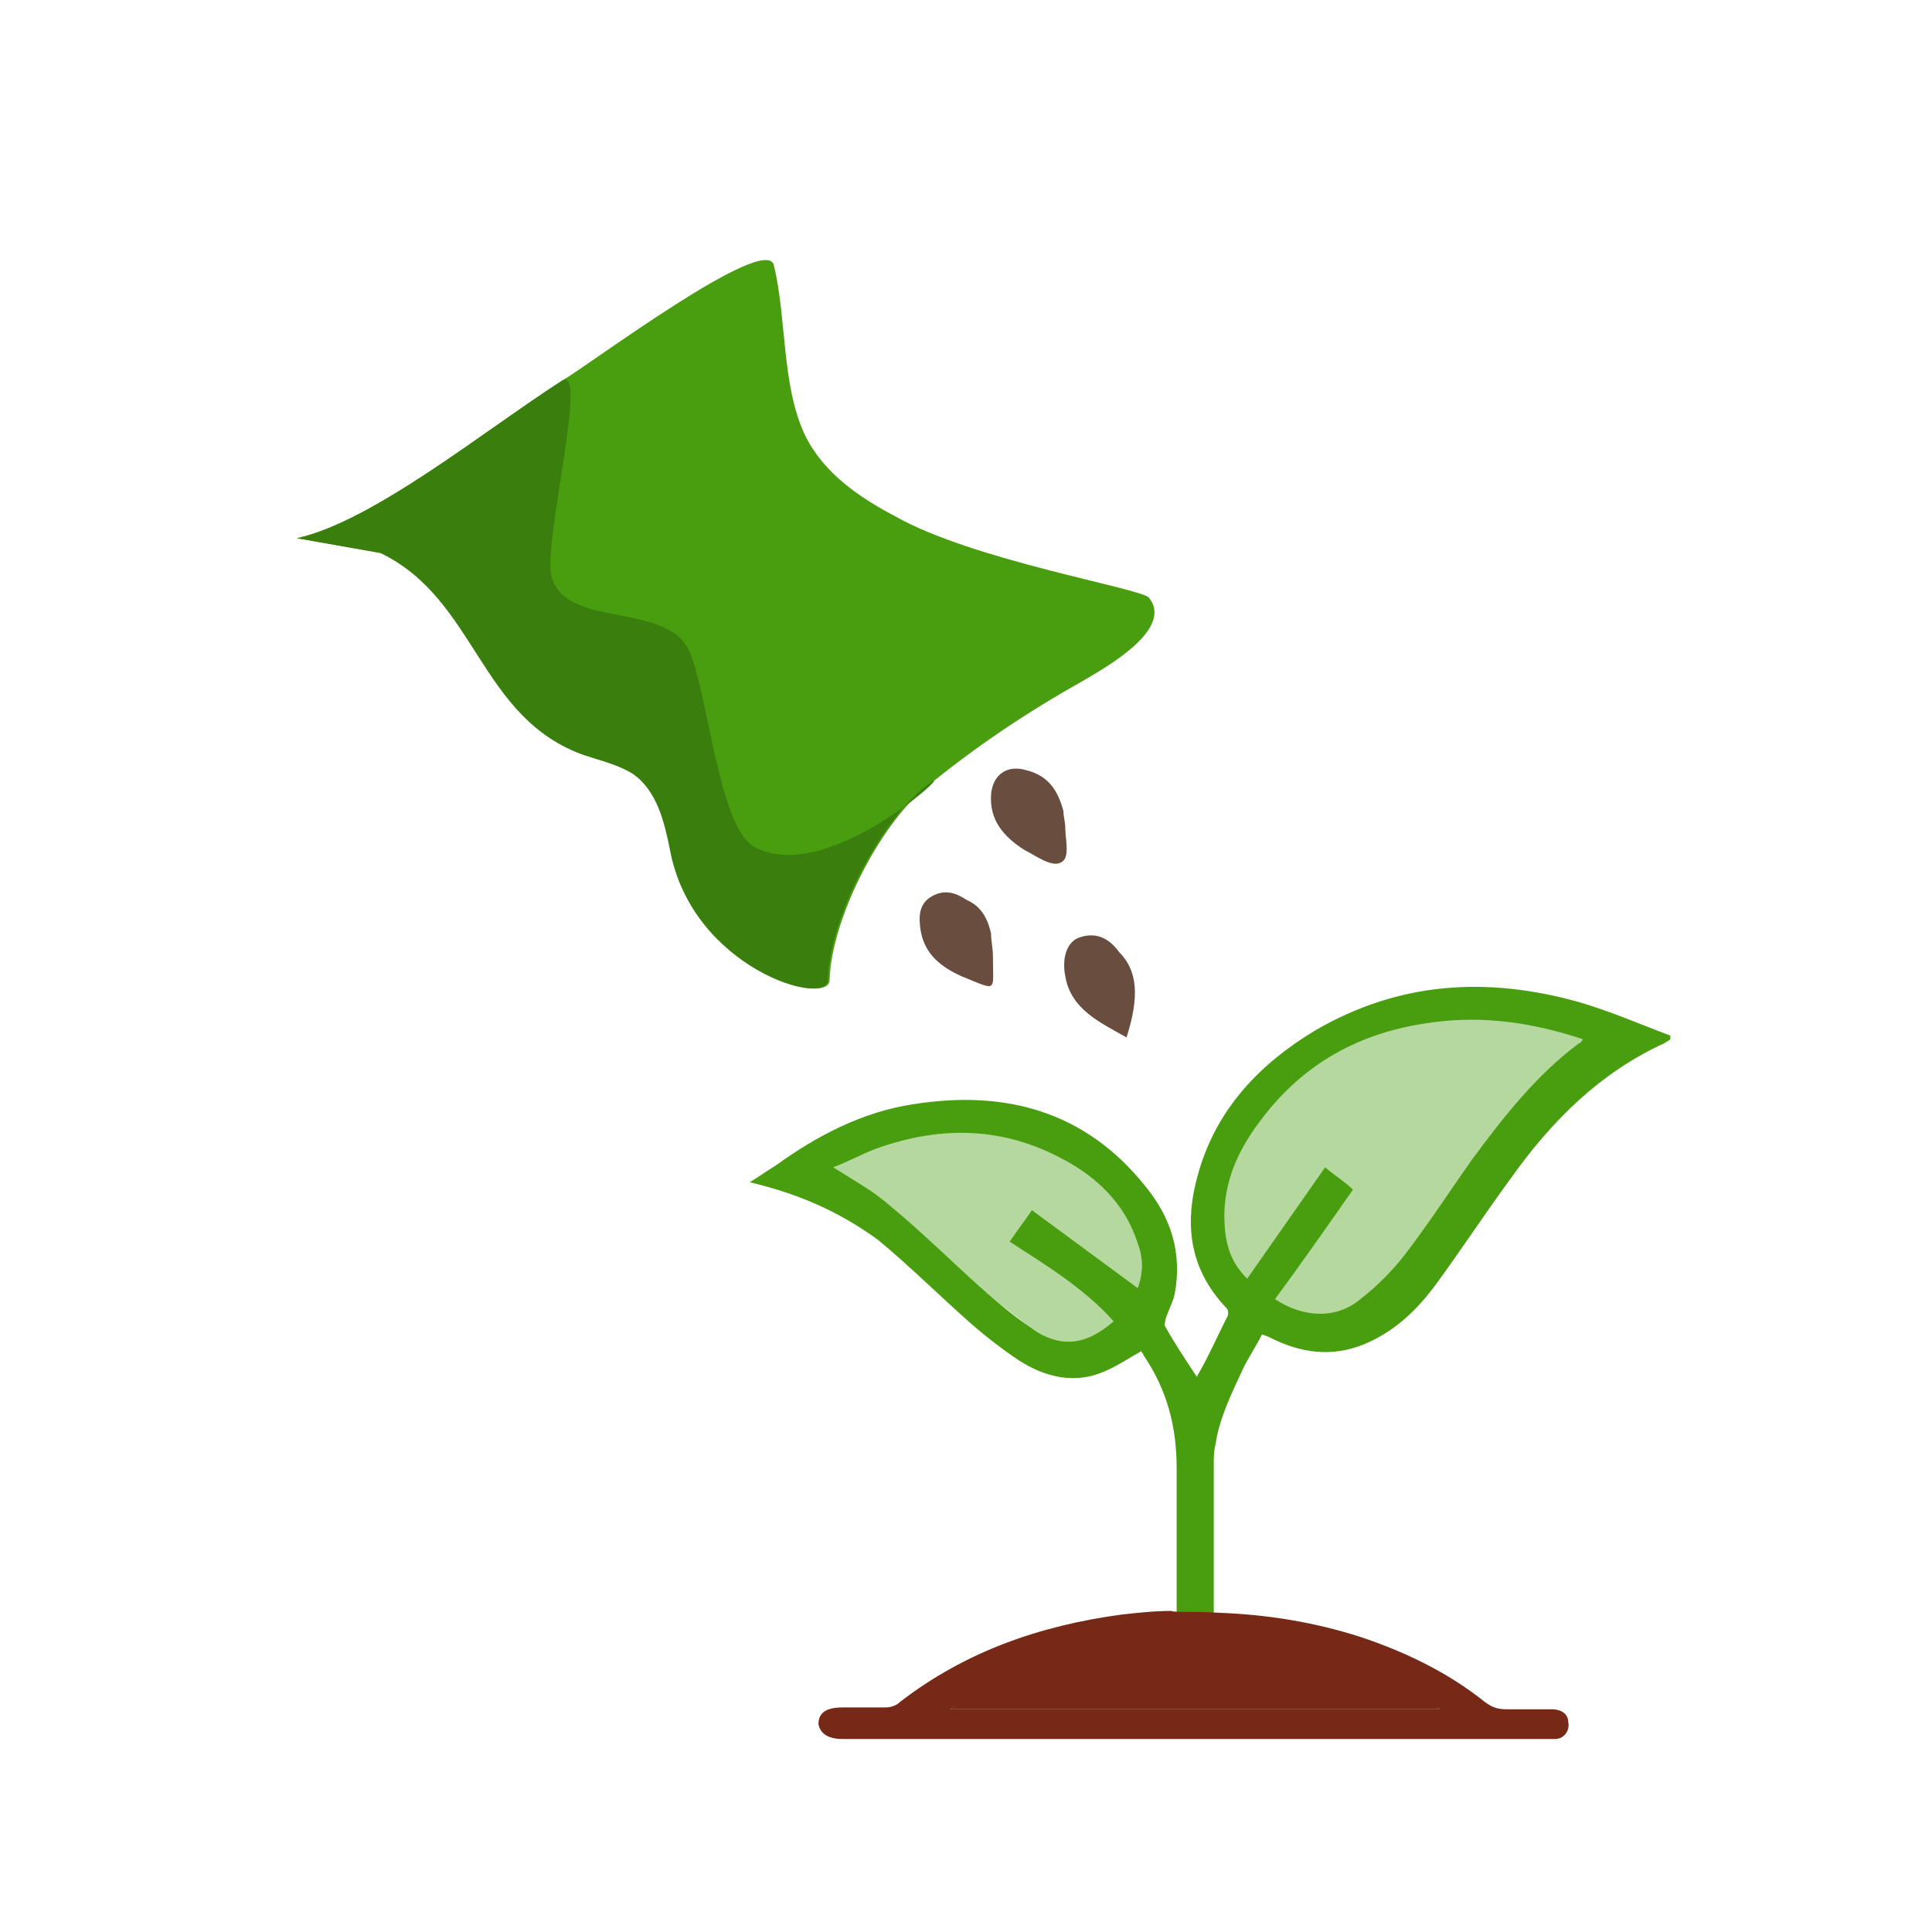 <?xml version="1.0" encoding="utf-8"?>
<!-- Generator: Adobe Illustrator 21.0.2, SVG Export Plug-In . SVG Version: 6.00 Build 0)  -->
<svg version="1.1" id="Laag_1" xmlns="http://www.w3.org/2000/svg" xmlns:xlink="http://www.w3.org/1999/xlink" x="0px" y="0px"
	 viewBox="0 0 104.1 104.1" style="enable-background:new 0 0 104.1 104.1;" xml:space="preserve">
<style type="text/css">
	.st0{fill:#694D3F;}
	.st1{fill:#499E10;}
	.st2{fill:#3A7F0E;}
	.st3{fill:#B5D89E;}
	.st4{fill:#762916;}
</style>
<g>
	<g>
		<path class="st0" d="M60.7,55.9c-1.4-0.8-3-1.5-3.3-3.3c-0.2-1,0.1-1.9,0.8-2.1c0.9-0.3,1.6,0.1,2.1,0.8
			C61.3,52.3,61.4,53.7,60.7,55.9z"/>
		<path class="st0" d="M57.3,43.7c0,0.3,0.1,0.6,0.1,0.9c0,0.7,0.3,1.7-0.3,1.9c-0.5,0.2-1.3-0.4-1.9-0.7c-1.1-0.7-1.9-1.6-1.8-3
			c0.1-1.1,0.9-1.6,1.9-1.3C56.5,41.8,57,42.6,57.3,43.7z"/>
		<path class="st0" d="M53.4,50.3c0,0.4,0.1,0.8,0.1,1.2c0,2,0.3,1.9-1.7,1.1c-1.1-0.5-2-1.2-2.2-2.5c-0.1-0.7-0.1-1.4,0.6-1.8
			c0.7-0.4,1.3-0.2,1.9,0.2C52.8,48.8,53.2,49.4,53.4,50.3z"/>
		<g>
			<g>
				<path class="st1" d="M16,29c4.1-0.9,10.1-5.8,14.3-8.5c1.4-0.8,11-8,11.4-6.2c0.7,2.9,0.4,6.5,1.7,9.2c1,2,2.9,3.3,4.8,4.3
					c4.2,2.4,13.3,3.9,13.7,4.4c1.4,1.7-2.4,3.8-3.4,4.4c-3.2,1.8-5.9,3.6-8.7,5.9c-2.4,2-5,7-5.1,10.3c0,1.5-7.3-0.6-8.5-7
					c-0.3-1.5-0.7-3.2-2-4.1c-0.8-0.5-1.7-0.7-2.6-1c-5.7-2-5.8-8.4-11-10.9"/>
			</g>
			<path class="st2" d="M16,29c4.1-0.9,10.1-5.8,14.3-8.5c1.4-0.8-1,8.6-0.6,10.5c0.7,2.9,6.1,1.4,7.4,4c1,2,1.6,9.5,3.5,10.6
				c4.2,2.4,12-5.4,9.1-3.1c-2.4,2-5,7-5.1,10.3c0,1.5-7.3-0.6-8.5-7c-0.3-1.5-0.7-3.2-2-4.1c-0.8-0.5-1.7-0.7-2.6-1
				c-5.7-2-5.8-8.4-11-10.9"/>
		</g>
	</g>
	<g>
		<g>
			<path class="st3" d="M67.3,69.1c-0.7-0.7-1.4-1.6-1.5-2.7c-0.2-2.3,0.6-4.2,2-6c2.4-3.2,5.6-4.9,9.5-5.5c2.9-0.4,5.7,0,8.5,0.9
				c-0.1,0.1-0.1,0.1-0.2,0.2c-2.4,1.8-4.4,4-6,6.5c-1.2,1.8-2.5,3.6-3.7,5.3c-0.7,0.9-1.6,1.8-2.5,2.5c-1.3,1-3.6,0.7-5.2-0.3
				c1.5-2.1,2.7-3.5,4.1-5.6c-0.5-0.4-0.4-0.3-0.9-0.8C69.8,65.7,68.7,67,67.3,69.1z"/>
			<path class="st3" d="M60,71.2c-1.5,1.3-2.3,1.8-4.5,0.3c-0.8-0.6-1.6-1.2-2.4-1.9c-1.7-1.5-3.4-3.1-5.1-4.6
				c-0.9-0.8-2-1.3-3.1-2.1c0.8-0.3,1.5-0.7,2.3-1c3.6-1.3,7.1-1.3,10.5,0.8c1.7,1,3,2.4,3.6,4.3c0.3,0.8,0.3,1.7,0,2.4
				c-1.9-1.4-3.8-2.8-5.7-4.2c-0.4,0.6-0.8,1.1-1.2,1.7C56.9,68.3,58.4,69.5,60,71.2z"/>
			<path class="st1" d="M67.2,68.9c1.4-2,2.8-4,4.2-6c0.6,0.5,1.1,0.8,1.5,1.2c-1.4,2-2.8,4-4.2,5.9c1.5,1,3.3,1.1,4.6,0
				c0.9-0.7,1.7-1.5,2.4-2.4c1.3-1.7,2.4-3.4,3.6-5.1c1.7-2.3,3.5-4.6,5.8-6.3c0.1,0,0.1-0.1,0.2-0.2c-2.7-0.9-5.4-1.3-8.2-0.9
				c-3.8,0.5-6.9,2.2-9.2,5.3c-1.3,1.7-2.1,3.6-1.9,5.8C66.1,67.4,66.5,68.2,67.2,68.9z M60,71.2c-1.6-1.8-3.6-3-5.6-4.3
				c0.4-0.6,0.8-1.1,1.2-1.7c1.9,1.4,3.8,2.8,5.7,4.2c0.3-0.8,0.3-1.6,0-2.4c-0.6-1.9-1.9-3.3-3.6-4.3c-3.4-2-6.9-2.1-10.5-0.8
				c-0.8,0.3-1.5,0.7-2.3,1c1.1,0.7,2.2,1.3,3.1,2.1c1.8,1.5,3.4,3.1,5.1,4.6c0.8,0.7,1.5,1.3,2.4,1.9C57.1,72.7,58.5,72.5,60,71.2z
				 M40.4,63.7c0.5-0.3,0.9-0.6,1.4-0.9c2.2-1.6,4.7-2.9,7.4-3.3c5-0.8,9.3,0.4,12.5,4.4c1.4,1.7,2,3.6,1.6,5.8
				c-0.1,0.5-0.4,1-0.5,1.4c0,0.1-0.1,0.3,0,0.4c0.5,0.9,1.1,1.8,1.7,2.7c0-0.1,0.1-0.2,0.2-0.4c0.5-0.9,0.9-1.8,1.4-2.8
				c0.1-0.1,0.1-0.4,0-0.5c-2.1-2.2-2.3-4.7-1.5-7.4c1-3.4,3.3-5.8,6.3-7.6c4.5-2.6,9.2-2.9,14.2-1.5c1.7,0.5,3.3,1.2,4.9,1.8
				c0,0.1,0,0.1,0,0.2c-0.1,0.1-0.2,0.1-0.3,0.2c-3.5,1.6-6.1,4.2-8.3,7.3c-1.4,1.9-2.7,3.9-4.1,5.8c-0.9,1.2-2,2.3-3.5,3
				c-1.7,0.8-3.4,0.7-5.1-0.1c-0.2-0.1-0.4-0.2-0.7-0.3c-0.3,0.6-0.7,1.2-1,1.8c-0.6,1.3-1.3,2.7-1.5,4.1c-0.1,0.4-0.1,0.7-0.1,1.1
				c0,3.9,0,7.8,0,11.7c0,0.2,0,0.4,0,0.6c-0.7,0-1.3,0-2,0c0-0.2,0-0.4,0-0.6c0-3.8,0-7.7,0-11.5c0-2.2-0.5-4.2-1.8-6.1
				c0-0.1-0.1-0.1-0.1-0.2c0,0-0.1,0,0,0c-0.7,0.4-1.3,0.8-2,1.1c-1.6,0.7-3.2,0.3-4.6-0.6c-0.9-0.6-1.8-1.3-2.6-2
				c-1.7-1.5-3.3-3.1-5-4.5C45.1,65.2,42.9,64.3,40.4,63.7L40.4,63.7z"/>
		</g>
		<g>
			<path class="st4" d="M65.7,86.9c2.6,0.1,5.1,0.5,7.6,1.3c2.4,0.8,4.7,1.9,6.7,3.5c0.4,0.3,0.7,0.4,1.2,0.4c0.8,0,1.6,0,2.4,0
				c0.6,0,0.9,0.3,0.9,0.7c0.1,0.4-0.2,0.9-0.7,0.9c-0.2,0-0.4,0-0.5,0c-12.6,0-25.2,0-37.9,0c-0.8,0-1.2-0.3-1.3-0.8
				c0-0.6,0.4-0.9,1.3-0.9c0.8,0,1.6,0,2.3,0c0.3,0,0.6-0.1,0.8-0.3C52,89,56,87.6,60.4,87c0.9-0.1,1.8-0.2,2.7-0.2
				C63.4,86.9,64.2,86.8,65.7,86.9 M77.6,92.1c-7.6-5-19.9-4.5-26.4,0C59.9,92.1,68.7,92.1,77.6,92.1z"/>
			<path class="st4" d="M77.6,92.1c-8.9,0-17.6,0-26.4,0C57.7,87,70,86.5,77.6,92.1z"/>
		</g>
	</g>
</g>
</svg>
